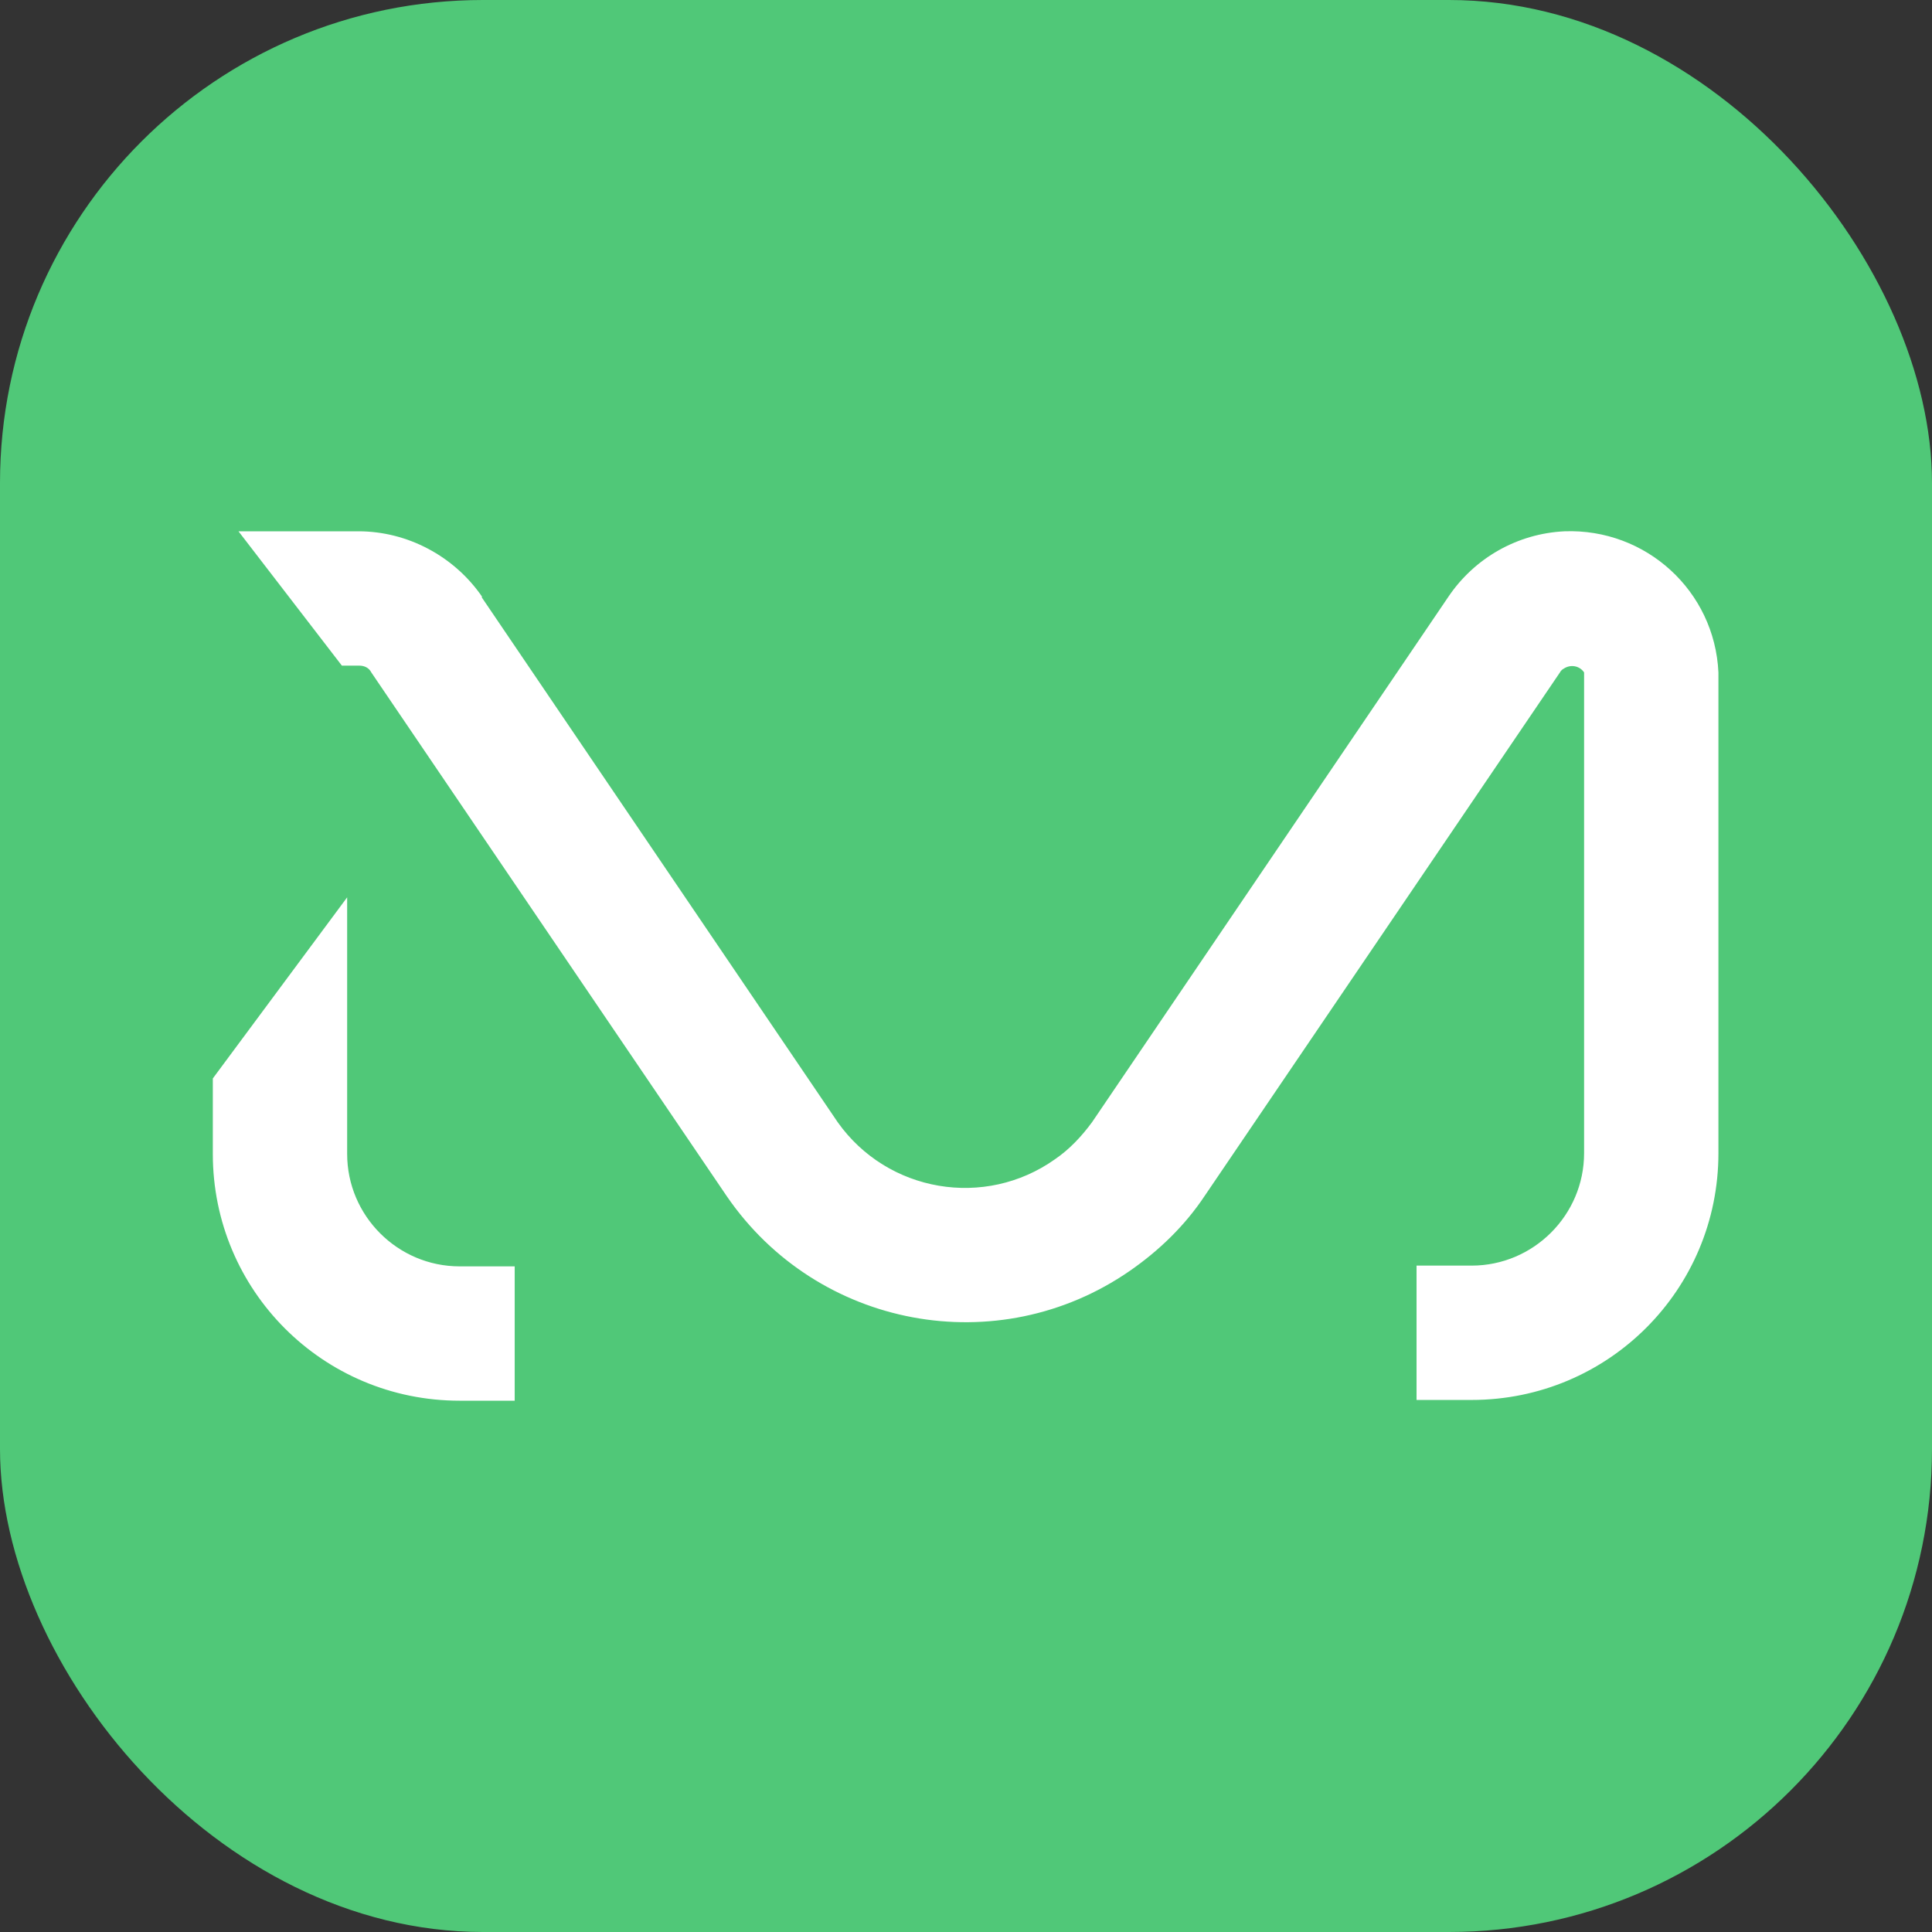 <svg xmlns="http://www.w3.org/2000/svg" viewBox="0 0 256 256"><rect x="0" y="0" width="256" height="256" fill="#333333" stroke="none"/><rect width="256" height="256" rx="64" fill="#50c878"/><path d="M63.9,79.1c-3.7-5.4-9.9-8.7-16.4-8.7h-15.9l13.7,17.8h2.3c.7,0,1.3.3,1.6.9l47.1,69.4c12,17.5,35.9,22,53.4,9.9,3.9-2.7,7.3-6,9.9-9.9l47.1-69.4c.1-.2.3-.4.5-.5.9-.6,2.1-.4,2.7.5v63.7c0,8.2-6.7,14.9-14.9,14.9h-7.3v17.8h7.3c18.1,0,32.7-14.6,32.7-32.7v-63.7c-.5-10.8-9.6-19.1-20.4-18.7-6.2.3-11.9,3.5-15.4,8.7l-47.2,69.6c-1.4,1.9-3,3.6-4.9,4.9-9.3,6.6-22.2,4.4-28.8-4.9l-47.2-69.6h0ZM46,152.9v-34l-17.8,24v10c0,18.1,14.6,32.7,32.7,32.7h7.3v-17.8h-7.3c-8.2,0-14.9-6.7-14.9-14.9Z" fill="#fff"/></svg>